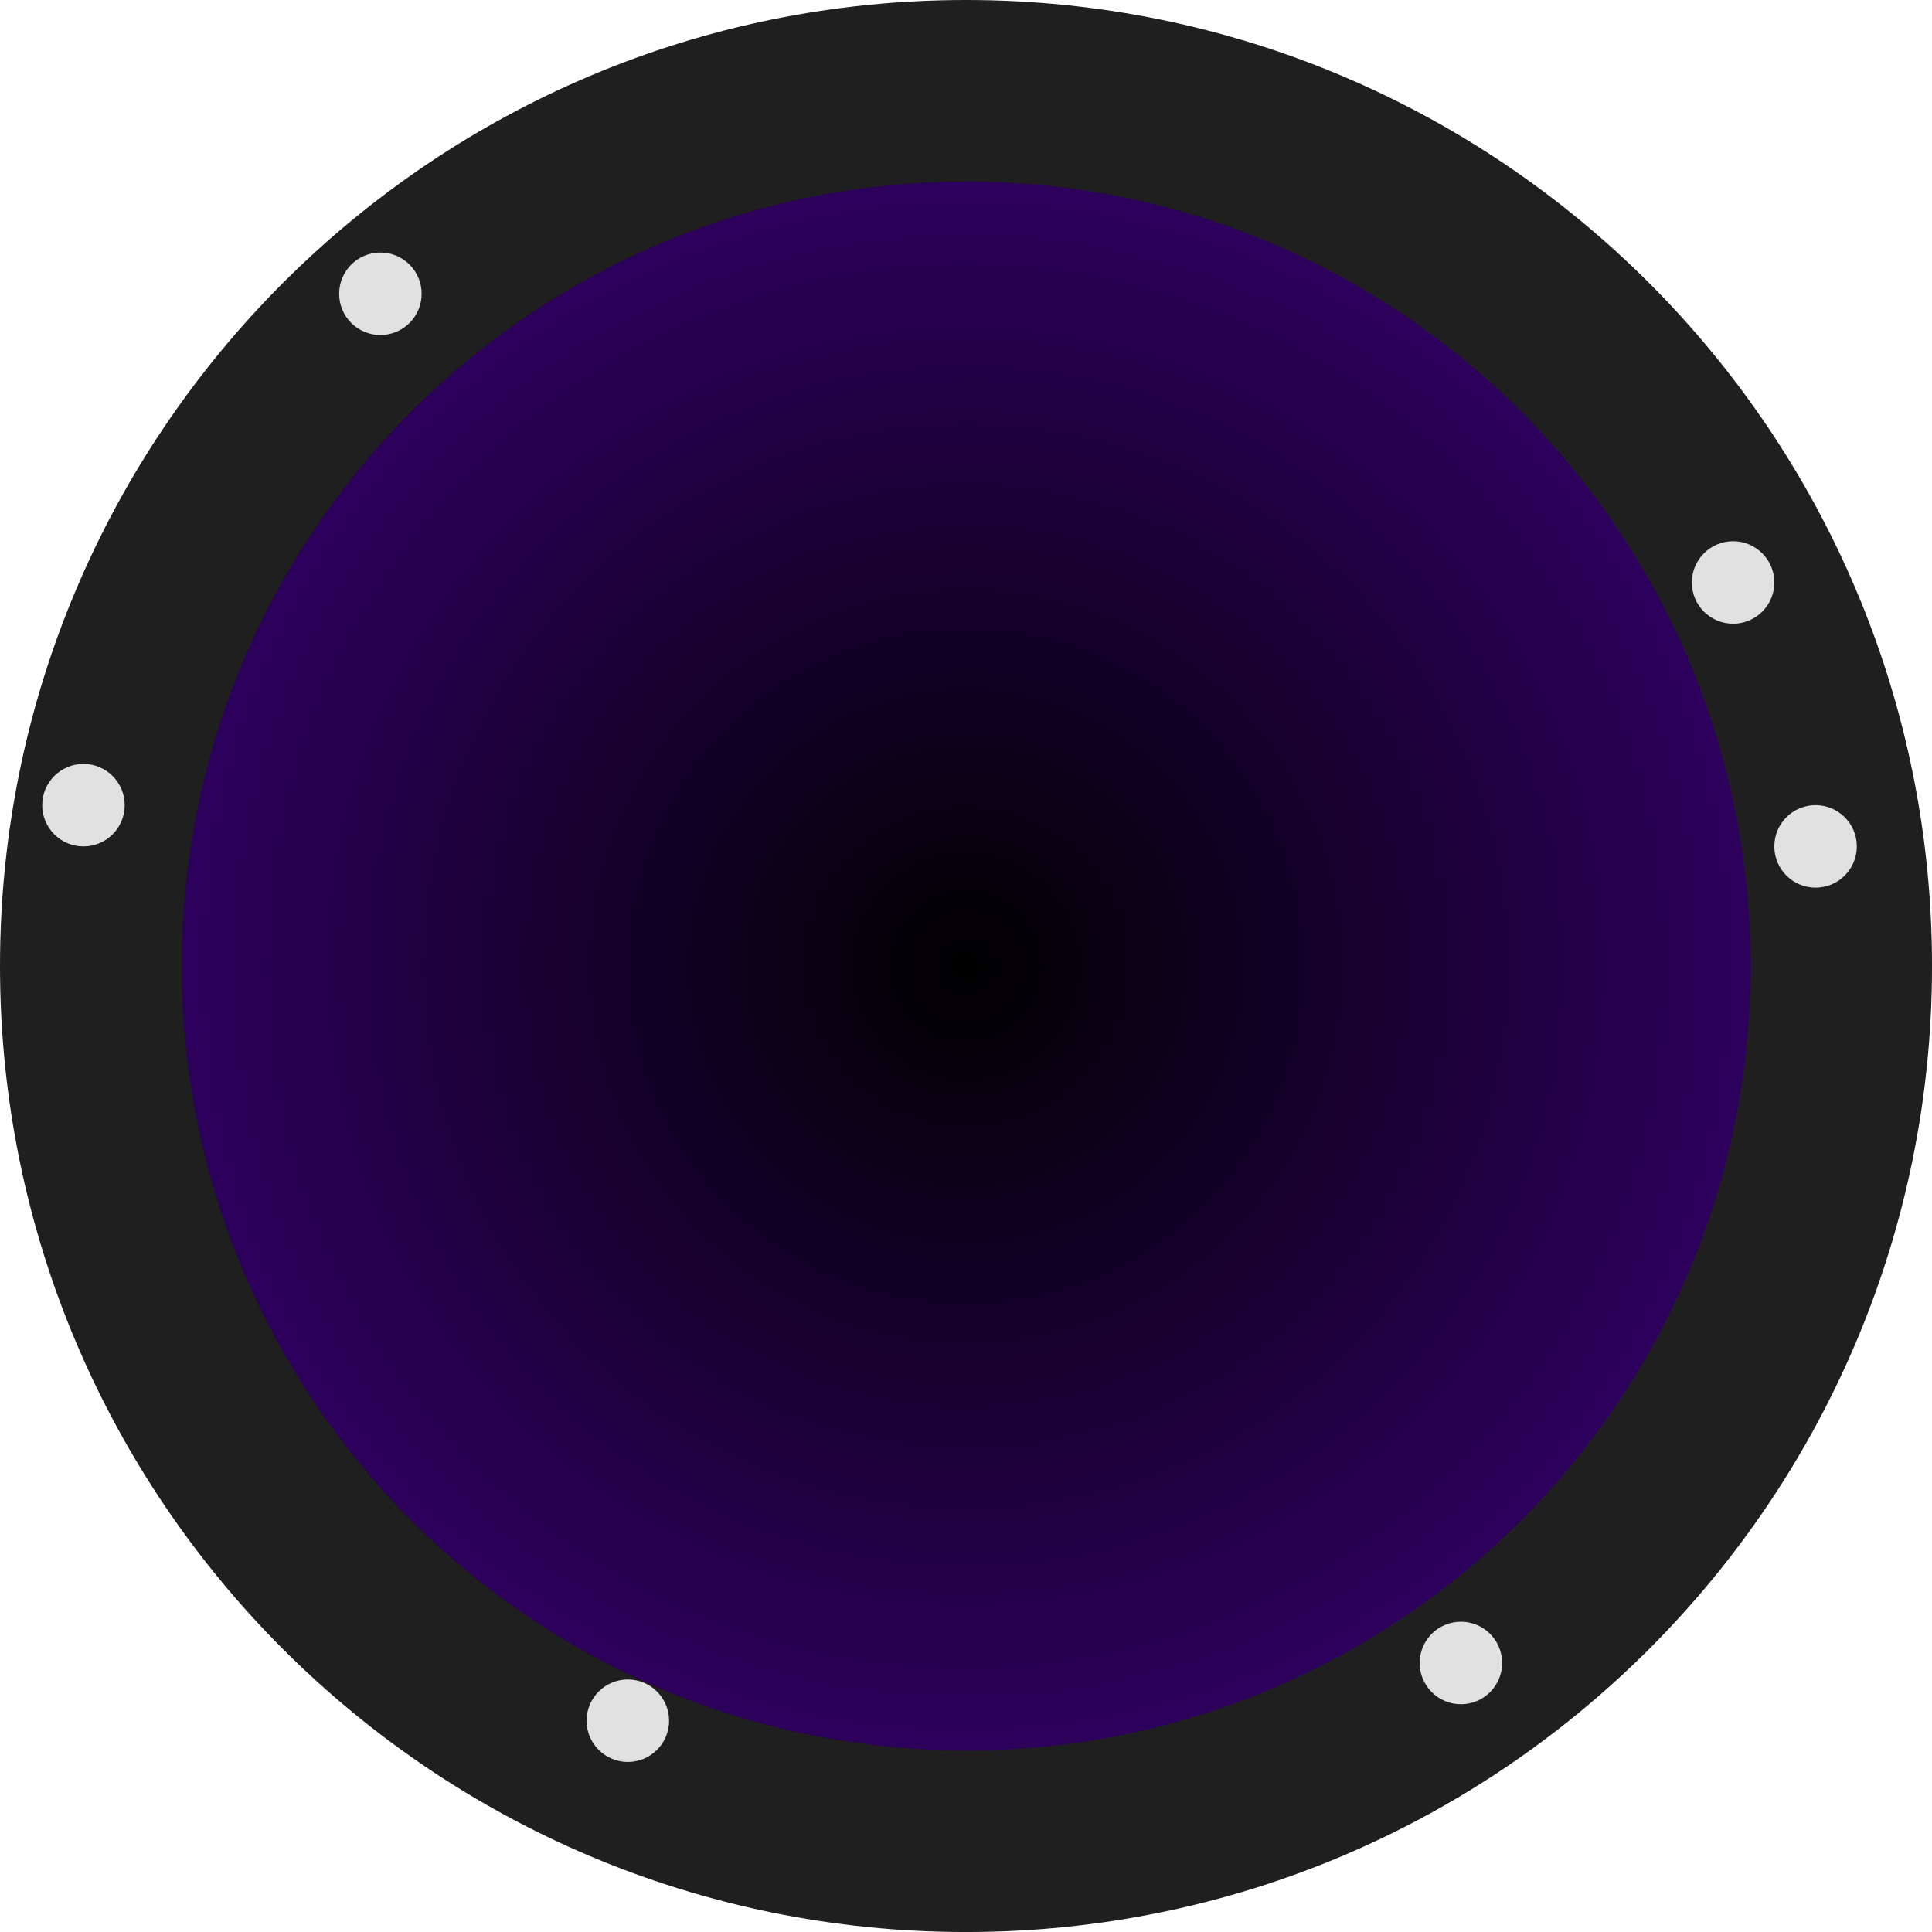 <svg version="1.1" xmlns="http://www.w3.org/2000/svg" xmlns:xlink="http://www.w3.org/1999/xlink" width="117.117" height="117.117" viewBox="0,0,117.117,117.117"><defs><radialGradient cx="240" cy="180" r="47.551" gradientUnits="userSpaceOnUse" id="color-1"><stop offset="0" stop-color="#000000"/><stop offset="1" stop-color="#2d005c"/></radialGradient></defs><g transform="translate(-181.441,-121.441)"><g data-paper-data="{&quot;isPaintingLayer&quot;:true}" fill-rule="nonzero" stroke="none" stroke-linecap="butt" stroke-linejoin="miter" stroke-miterlimit="10" stroke-dasharray="" stroke-dashoffset="0" style="mix-blend-mode: normal"><path d="M181.441,180c0,-32.341 26.218,-58.559 58.559,-58.559c32.341,0 58.559,26.218 58.559,58.559c0,32.341 -26.218,58.559 -58.559,58.559c-32.341,0 -58.559,-26.218 -58.559,-58.559z" fill="#1f1f1f" stroke-width="0"/><path d="M192.449,180c0,-26.262 21.289,-47.551 47.551,-47.551c26.262,0 47.551,21.289 47.551,47.551c0,26.262 -21.289,47.551 -47.551,47.551c-26.262,0 -47.551,-21.289 -47.551,-47.551z" fill="url(#color-1)" stroke-width="0"/><path d="M202,139.25c0,-1.381 1.119,-2.5 2.5,-2.5c1.381,0 2.5,1.119 2.5,2.5c0,1.381 -1.119,2.5 -2.5,2.5c-1.381,0 -2.5,-1.119 -2.5,-2.5z" fill="#e1e1e1" stroke-width="0.5"/><path d="M217,225.75c0,-1.381 1.119,-2.5 2.5,-2.5c1.381,0 2.5,1.119 2.5,2.5c0,1.381 -1.119,2.5 -2.5,2.5c-1.381,0 -2.5,-1.119 -2.5,-2.5z" fill="#e1e1e1" stroke-width="0.5"/><path d="M184,170.25c0,-1.381 1.119,-2.5 2.5,-2.5c1.381,0 2.5,1.119 2.5,2.5c0,1.381 -1.119,2.5 -2.5,2.5c-1.381,0 -2.5,-1.119 -2.5,-2.5z" fill="#e1e1e1" stroke-width="0.5"/><path d="M284,156.75c0,-1.381 1.119,-2.5 2.5,-2.5c1.381,0 2.5,1.119 2.5,2.5c0,1.381 -1.119,2.5 -2.5,2.5c-1.381,0 -2.5,-1.119 -2.5,-2.5z" fill="#e1e1e1" stroke-width="0.5"/><path d="M267.5,222.25c0,-1.381 1.119,-2.5 2.5,-2.5c1.381,0 2.5,1.119 2.5,2.5c0,1.381 -1.119,2.5 -2.5,2.5c-1.381,0 -2.5,-1.119 -2.5,-2.5z" fill="#e1e1e1" stroke-width="0.5"/><path d="M289,172.75c0,-1.381 1.119,-2.5 2.5,-2.5c1.381,0 2.5,1.119 2.5,2.5c0,1.381 -1.119,2.5 -2.5,2.5c-1.381,0 -2.5,-1.119 -2.5,-2.5z" fill="#e1e1e1" stroke-width="0.5"/></g></g></svg>